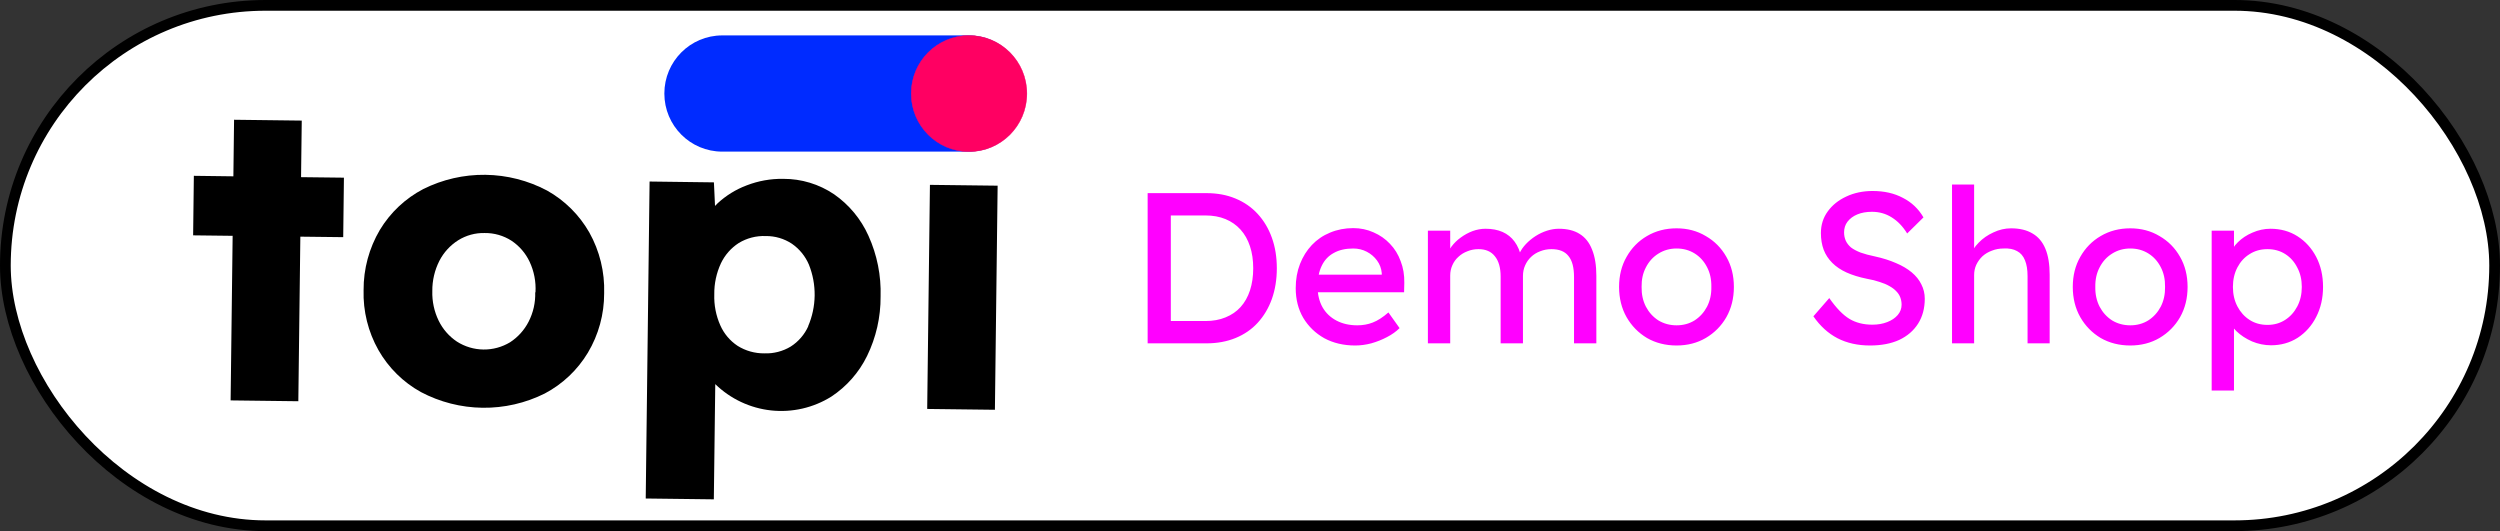 <svg width="466" height="99" viewBox="0 0 466 99" fill="none" xmlns="http://www.w3.org/2000/svg">
<rect x="0" y="0" width="466" height="99" fill="#333333" stroke="none"/>
<rect x="1" y="1" width="464" height="97" rx="48.5" fill="white" stroke="black" stroke-width="2"/>
<path d="M180.517 6.6H134.624C128.666 6.6 123.836 11.448 123.836 17.429V17.434C123.836 23.415 128.666 28.263 134.624 28.263H180.517C186.475 28.263 191.305 23.415 191.305 17.434V17.429C191.305 11.448 186.475 6.6 180.517 6.6Z" fill="#002BFF"/>
<path d="M180.628 28.265C186.583 28.265 191.41 23.419 191.41 17.442C191.41 11.465 186.583 6.619 180.628 6.619C174.673 6.619 169.846 11.465 169.846 17.442C169.846 23.419 174.673 28.265 180.628 28.265Z" fill="#FF0062" stroke="#FF0062" stroke-width="0.074" stroke-miterlimit="10"/>
<path d="M56.246 22.478L43.63 22.322L43.502 32.867L36.133 32.772L36 43.868L43.364 43.957L42.987 74.635L55.608 74.791L55.985 44.113L63.975 44.207L64.108 33.117L56.118 33.023L56.246 22.478Z" fill="black"/>
<path d="M101.982 35.522C98.432 33.641 94.488 32.635 90.475 32.585C86.461 32.536 82.494 33.445 78.899 35.238C75.56 36.983 72.761 39.615 70.81 42.847C68.799 46.247 67.75 50.133 67.773 54.087C67.662 57.995 68.621 61.86 70.544 65.26C72.414 68.545 75.15 71.249 78.45 73.075C82 74.952 85.943 75.958 89.955 76.007C93.967 76.056 97.933 75.148 101.527 73.358C104.853 71.607 107.637 68.976 109.578 65.75C111.579 62.398 112.629 58.562 112.614 54.654C112.736 50.695 111.778 46.778 109.844 43.325C107.978 40.056 105.26 37.358 101.982 35.522ZM99.765 54.493C99.825 56.399 99.397 58.288 98.524 59.982C97.727 61.534 96.539 62.849 95.078 63.798C93.578 64.703 91.857 65.171 90.107 65.15C88.358 65.128 86.648 64.617 85.171 63.675C83.713 62.704 82.539 61.36 81.769 59.782C80.934 58.063 80.527 56.166 80.584 54.254C80.564 52.291 81.018 50.352 81.908 48.603C82.715 47.042 83.922 45.725 85.404 44.788C86.888 43.861 88.61 43.391 90.357 43.436C92.124 43.415 93.857 43.914 95.344 44.871C96.796 45.839 97.958 47.184 98.707 48.764C99.55 50.548 99.931 52.517 99.815 54.487L99.765 54.493Z" fill="black"/>
<g style="mix-blend-mode:multiply" opacity="0.18">
<g style="mix-blend-mode:multiply" opacity="0.18">
<path d="M155.54 36.208C152.744 34.325 149.45 33.325 146.082 33.338C143.747 33.297 141.425 33.711 139.245 34.556C137.244 35.308 135.406 36.441 133.832 37.893L133.345 38.388L133.14 33.994L121.15 33.816L120.424 92.898L133.123 93.054L133.383 71.575C136.211 74.336 139.877 76.069 143.8 76.496C147.722 76.924 151.673 76.021 155.025 73.933C157.889 72.049 160.195 69.427 161.702 66.341C163.382 62.899 164.243 59.112 164.217 55.279C164.342 51.383 163.573 47.51 161.968 43.961C160.566 40.838 158.345 38.158 155.54 36.208ZM150.737 60.818C150.037 62.368 148.903 63.68 147.473 64.595C145.995 65.488 144.289 65.93 142.564 65.868C140.804 65.888 139.074 65.403 137.578 64.472C136.149 63.526 135.023 62.186 134.336 60.612C133.539 58.81 133.16 56.849 133.228 54.878C133.191 52.875 133.608 50.89 134.447 49.072C135.185 47.528 136.336 46.221 137.772 45.295C139.286 44.378 141.035 43.927 142.803 43.999C144.536 43.977 146.236 44.477 147.684 45.434C149.086 46.403 150.184 47.754 150.848 49.328C151.618 51.159 151.983 53.136 151.917 55.123C151.94 57.085 151.538 59.028 150.737 60.818Z" fill="black"/>
</g>
</g>
<path d="M155.463 36.208C152.67 34.327 149.38 33.327 146.016 33.338C143.679 33.298 141.355 33.712 139.174 34.556C137.174 35.309 135.338 36.442 133.766 37.893C133.594 38.059 133.433 38.226 133.278 38.388L133.073 33.994L121.083 33.838L120.363 92.92L133.057 93.076L133.323 71.597C136.151 74.352 139.816 76.079 143.735 76.502C147.653 76.925 151.6 76.021 154.948 73.933C157.811 72.049 160.117 69.427 161.624 66.341C163.302 62.898 164.163 59.111 164.14 55.279C164.263 51.382 163.491 47.51 161.885 43.96C160.487 40.837 158.267 38.157 155.463 36.208ZM150.659 60.818C149.96 62.368 148.826 63.68 147.396 64.595C145.916 65.489 144.208 65.931 142.481 65.868C140.721 65.889 138.99 65.405 137.495 64.472C136.064 63.527 134.936 62.187 134.248 60.612C133.454 58.809 133.075 56.849 133.14 54.878C133.112 52.873 133.537 50.889 134.381 49.072C135.118 47.527 136.269 46.22 137.705 45.295C139.22 44.377 140.969 43.927 142.736 43.999C144.468 43.978 146.166 44.478 147.612 45.434C149.015 46.405 150.114 47.755 150.781 49.328C151.513 51.158 151.877 53.116 151.851 55.088C151.826 57.06 151.411 59.007 150.632 60.818H150.659Z" fill="black"/>
<path d="M173.339 34.457L172.83 76.228L185.451 76.382L185.959 34.611L173.339 34.457Z" fill="black"/>
<path d="M213.92 64V36H224.88C226.88 36 228.68 36.333 230.28 37C231.907 37.667 233.293 38.627 234.44 39.88C235.587 41.133 236.467 42.613 237.08 44.32C237.693 46.027 238 47.92 238 50C238 52.08 237.693 53.987 237.08 55.72C236.467 57.427 235.587 58.907 234.44 60.16C233.32 61.387 231.947 62.333 230.32 63C228.693 63.667 226.88 64 224.88 64H213.92ZM218.24 60.28L218.12 59.84H224.68C226.093 59.84 227.347 59.613 228.44 59.16C229.56 58.707 230.493 58.067 231.24 57.24C232.013 56.387 232.6 55.347 233 54.12C233.4 52.893 233.6 51.52 233.6 50C233.6 48.48 233.4 47.12 233 45.92C232.6 44.693 232.013 43.653 231.24 42.8C230.467 41.947 229.533 41.293 228.44 40.84C227.347 40.387 226.093 40.16 224.68 40.16H218L218.24 39.8V60.28ZM252.602 64.4C250.442 64.4 248.522 63.947 246.842 63.04C245.189 62.107 243.882 60.84 242.922 59.24C241.989 57.64 241.522 55.8 241.522 53.72C241.522 52.067 241.789 50.56 242.322 49.2C242.855 47.84 243.589 46.667 244.522 45.68C245.482 44.667 246.615 43.893 247.922 43.36C249.255 42.8 250.695 42.52 252.242 42.52C253.602 42.52 254.869 42.787 256.042 43.32C257.215 43.827 258.229 44.533 259.082 45.44C259.962 46.347 260.629 47.427 261.082 48.68C261.562 49.907 261.789 51.253 261.762 52.72L261.722 54.48H244.562L243.642 51.2H258.162L257.562 51.88V50.92C257.482 50.04 257.189 49.253 256.682 48.56C256.175 47.867 255.535 47.32 254.762 46.92C253.989 46.52 253.149 46.32 252.242 46.32C250.802 46.32 249.589 46.6 248.602 47.16C247.615 47.693 246.869 48.493 246.362 49.56C245.855 50.6 245.602 51.893 245.602 53.44C245.602 54.907 245.909 56.187 246.522 57.28C247.135 58.347 248.002 59.173 249.122 59.76C250.242 60.347 251.535 60.64 253.002 60.64C254.042 60.64 255.002 60.467 255.882 60.12C256.789 59.773 257.762 59.147 258.802 58.24L260.882 61.16C260.242 61.8 259.455 62.36 258.522 62.84C257.615 63.32 256.642 63.707 255.602 64C254.589 64.267 253.589 64.4 252.602 64.4ZM266.159 64V43H270.319V47.48L269.559 47.96C269.773 47.267 270.106 46.6 270.559 45.96C271.039 45.32 271.613 44.76 272.279 44.28C272.973 43.773 273.706 43.373 274.479 43.08C275.279 42.787 276.093 42.64 276.919 42.64C278.119 42.64 279.173 42.84 280.079 43.24C280.986 43.64 281.733 44.24 282.319 45.04C282.906 45.84 283.333 46.84 283.599 48.04L282.959 47.88L283.239 47.2C283.533 46.587 283.933 46.013 284.439 45.48C284.973 44.92 285.573 44.427 286.239 44C286.906 43.573 287.613 43.24 288.359 43C289.106 42.76 289.839 42.64 290.559 42.64C292.133 42.64 293.426 42.96 294.439 43.6C295.479 44.24 296.253 45.213 296.759 46.52C297.293 47.827 297.559 49.453 297.559 51.4V64H293.399V51.64C293.399 49.853 293.053 48.547 292.359 47.72C291.693 46.867 290.639 46.44 289.199 46.44C288.453 46.44 287.746 46.573 287.079 46.84C286.439 47.08 285.879 47.427 285.399 47.88C284.919 48.333 284.546 48.867 284.279 49.48C284.013 50.067 283.879 50.72 283.879 51.44V64H279.719V51.56C279.719 49.907 279.359 48.64 278.639 47.76C277.946 46.88 276.933 46.44 275.599 46.44C274.853 46.44 274.159 46.573 273.519 46.84C272.879 47.08 272.319 47.427 271.839 47.88C271.359 48.307 270.986 48.827 270.719 49.44C270.453 50.027 270.319 50.667 270.319 51.36V64H266.159ZM312.515 64.4C310.462 64.4 308.622 63.933 306.995 63C305.395 62.04 304.129 60.747 303.195 59.12C302.262 57.467 301.795 55.587 301.795 53.48C301.795 51.373 302.262 49.507 303.195 47.88C304.129 46.227 305.395 44.933 306.995 44C308.622 43.04 310.462 42.56 312.515 42.56C314.542 42.56 316.355 43.04 317.955 44C319.582 44.933 320.862 46.227 321.795 47.88C322.729 49.507 323.195 51.373 323.195 53.48C323.195 55.587 322.729 57.467 321.795 59.12C320.862 60.747 319.582 62.04 317.955 63C316.355 63.933 314.542 64.4 312.515 64.4ZM312.515 60.64C313.769 60.64 314.889 60.333 315.875 59.72C316.862 59.08 317.635 58.227 318.195 57.16C318.755 56.067 319.022 54.84 318.995 53.48C319.022 52.093 318.755 50.867 318.195 49.8C317.635 48.707 316.862 47.853 315.875 47.24C314.889 46.627 313.769 46.32 312.515 46.32C311.262 46.32 310.129 46.64 309.115 47.28C308.129 47.893 307.355 48.747 306.795 49.84C306.235 50.907 305.969 52.12 305.995 53.48C305.969 54.84 306.235 56.067 306.795 57.16C307.355 58.227 308.129 59.08 309.115 59.72C310.129 60.333 311.262 60.64 312.515 60.64ZM348.576 64.4C346.282 64.4 344.256 63.947 342.496 63.04C340.762 62.133 339.269 60.773 338.016 58.96L340.976 55.56C342.282 57.427 343.536 58.72 344.736 59.44C345.936 60.16 347.362 60.52 349.016 60.52C350.029 60.52 350.949 60.36 351.776 60.04C352.602 59.72 353.256 59.28 353.736 58.72C354.216 58.16 354.456 57.52 354.456 56.8C354.456 56.32 354.376 55.867 354.216 55.44C354.056 55.013 353.802 54.627 353.456 54.28C353.136 53.933 352.709 53.613 352.176 53.32C351.669 53.027 351.069 52.773 350.376 52.56C349.682 52.32 348.882 52.12 347.976 51.96C346.536 51.667 345.282 51.28 344.216 50.8C343.149 50.32 342.256 49.72 341.536 49C340.816 48.28 340.282 47.467 339.936 46.56C339.589 45.627 339.416 44.587 339.416 43.44C339.416 41.92 339.842 40.573 340.696 39.4C341.549 38.227 342.696 37.307 344.136 36.64C345.602 35.947 347.242 35.6 349.056 35.6C351.216 35.6 353.096 36.027 354.696 36.88C356.322 37.707 357.602 38.92 358.536 40.52L355.496 43.52C354.696 42.213 353.736 41.213 352.616 40.52C351.522 39.827 350.296 39.48 348.936 39.48C347.896 39.48 346.989 39.64 346.216 39.96C345.442 40.28 344.829 40.733 344.376 41.32C343.949 41.88 343.736 42.547 343.736 43.32C343.736 43.88 343.842 44.4 344.056 44.88C344.269 45.333 344.589 45.747 345.016 46.12C345.469 46.467 346.069 46.787 346.816 47.08C347.562 47.347 348.456 47.587 349.496 47.8C350.962 48.12 352.269 48.533 353.416 49.04C354.562 49.52 355.536 50.093 356.336 50.76C357.136 51.427 357.736 52.173 358.136 53C358.562 53.827 358.776 54.72 358.776 55.68C358.776 57.467 358.362 59.013 357.536 60.32C356.709 61.627 355.536 62.64 354.016 63.36C352.496 64.053 350.682 64.4 348.576 64.4ZM363.857 64V34.4H367.977V47.32L367.257 47.8C367.523 46.867 368.043 46.013 368.817 45.24C369.59 44.44 370.51 43.8 371.577 43.32C372.643 42.813 373.737 42.56 374.857 42.56C376.457 42.56 377.79 42.88 378.857 43.52C379.923 44.133 380.723 45.08 381.257 46.36C381.79 47.64 382.057 49.253 382.057 51.2V64H377.937V51.48C377.937 50.28 377.777 49.293 377.457 48.52C377.137 47.72 376.643 47.147 375.977 46.8C375.31 46.427 374.483 46.267 373.497 46.32C372.697 46.32 371.963 46.453 371.297 46.72C370.63 46.96 370.043 47.307 369.537 47.76C369.057 48.213 368.67 48.747 368.377 49.36C368.11 49.947 367.977 50.587 367.977 51.28V64H365.937C365.59 64 365.243 64 364.897 64C364.55 64 364.203 64 363.857 64ZM397.086 64.4C395.032 64.4 393.192 63.933 391.566 63C389.966 62.04 388.699 60.747 387.766 59.12C386.832 57.467 386.366 55.587 386.366 53.48C386.366 51.373 386.832 49.507 387.766 47.88C388.699 46.227 389.966 44.933 391.566 44C393.192 43.04 395.032 42.56 397.086 42.56C399.112 42.56 400.926 43.04 402.526 44C404.152 44.933 405.432 46.227 406.366 47.88C407.299 49.507 407.766 51.373 407.766 53.48C407.766 55.587 407.299 57.467 406.366 59.12C405.432 60.747 404.152 62.04 402.526 63C400.926 63.933 399.112 64.4 397.086 64.4ZM397.086 60.64C398.339 60.64 399.459 60.333 400.446 59.72C401.432 59.08 402.206 58.227 402.766 57.16C403.326 56.067 403.592 54.84 403.566 53.48C403.592 52.093 403.326 50.867 402.766 49.8C402.206 48.707 401.432 47.853 400.446 47.24C399.459 46.627 398.339 46.32 397.086 46.32C395.832 46.32 394.699 46.64 393.686 47.28C392.699 47.893 391.926 48.747 391.366 49.84C390.806 50.907 390.539 52.12 390.566 53.48C390.539 54.84 390.806 56.067 391.366 57.16C391.926 58.227 392.699 59.08 393.686 59.72C394.699 60.333 395.832 60.64 397.086 60.64ZM412.255 72.8V43H416.415V47.8L415.775 47.44C415.935 46.64 416.388 45.88 417.135 45.16C417.882 44.413 418.788 43.813 419.855 43.36C420.948 42.88 422.068 42.64 423.215 42.64C425.108 42.64 426.788 43.107 428.255 44.04C429.722 44.973 430.882 46.253 431.735 47.88C432.588 49.507 433.015 51.373 433.015 53.48C433.015 55.56 432.588 57.427 431.735 59.08C430.908 60.707 429.762 62 428.295 62.96C426.828 63.893 425.175 64.36 423.335 64.36C422.108 64.36 420.922 64.12 419.775 63.64C418.628 63.133 417.655 62.493 416.855 61.72C416.055 60.947 415.562 60.147 415.375 59.32L416.415 58.76V72.8H412.255ZM422.655 60.56C423.882 60.56 424.975 60.253 425.935 59.64C426.895 59.027 427.655 58.187 428.215 57.12C428.775 56.053 429.055 54.84 429.055 53.48C429.055 52.12 428.775 50.92 428.215 49.88C427.682 48.813 426.935 47.973 425.975 47.36C425.015 46.747 423.908 46.44 422.655 46.44C421.402 46.44 420.295 46.747 419.335 47.36C418.375 47.947 417.615 48.773 417.055 49.84C416.495 50.907 416.215 52.12 416.215 53.48C416.215 54.84 416.495 56.053 417.055 57.12C417.615 58.187 418.375 59.027 419.335 59.64C420.295 60.253 421.402 60.56 422.655 60.56Z" fill="#ff00ff"/>
</svg>
